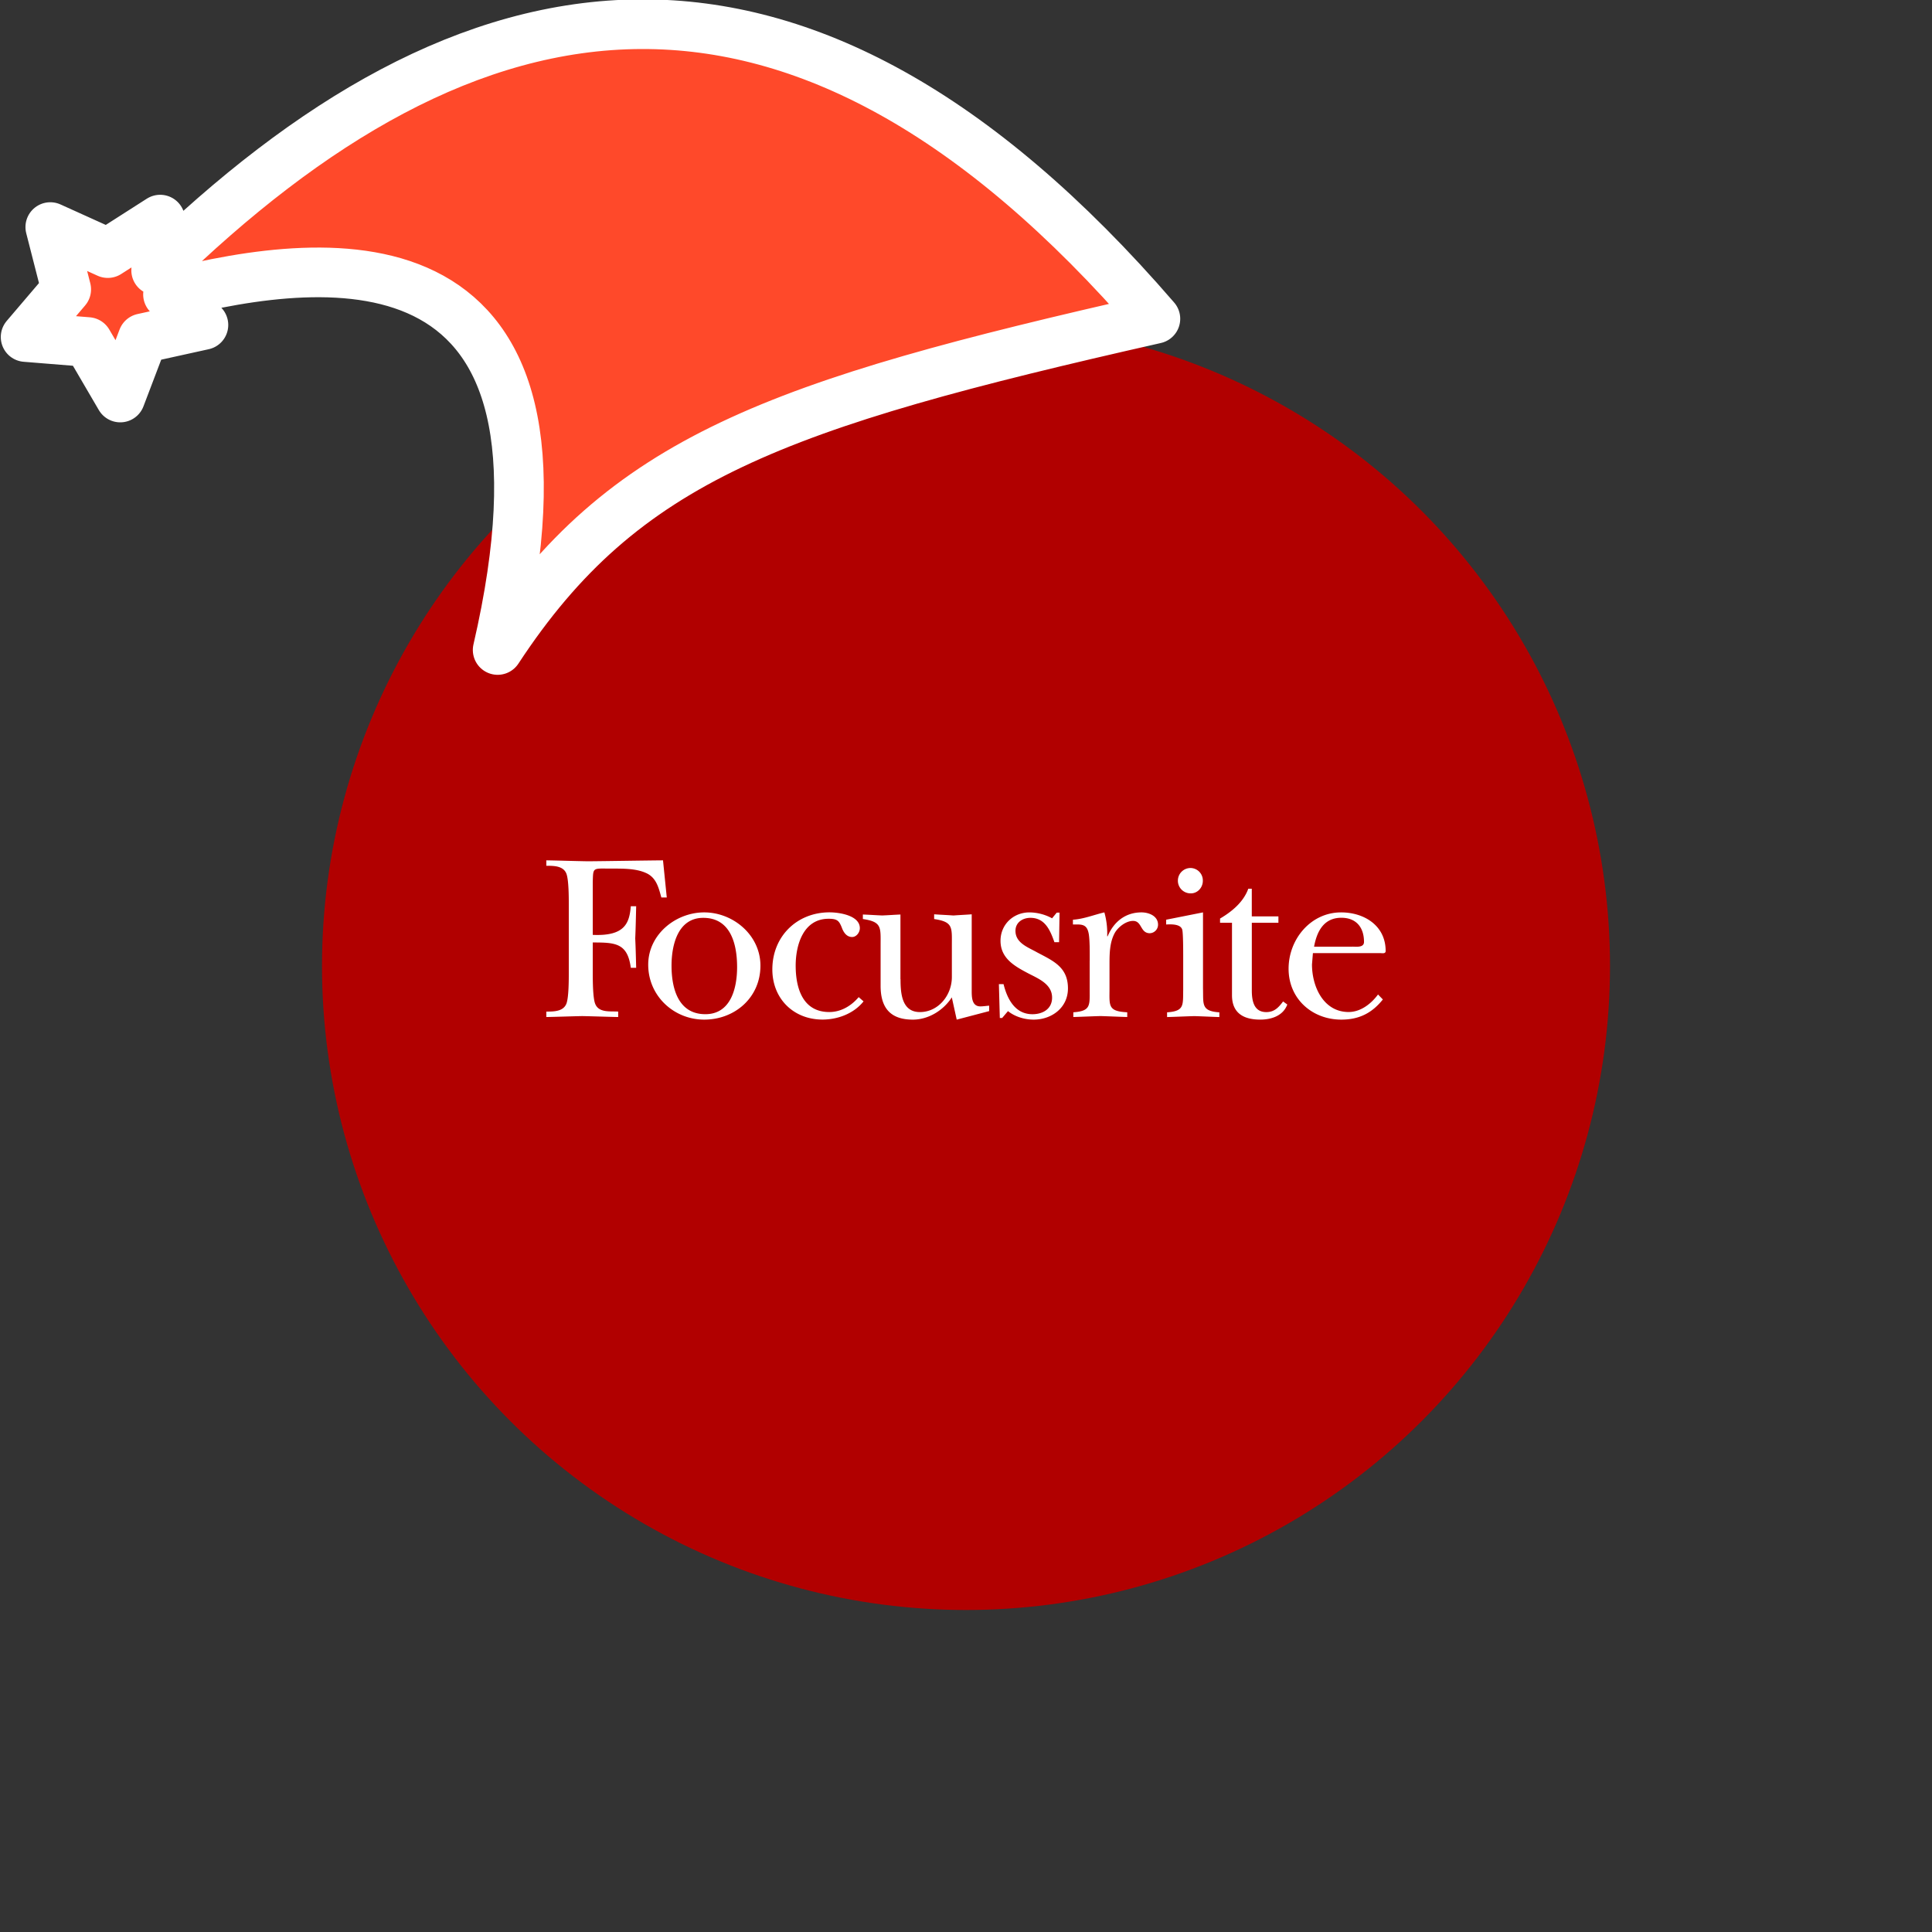 <svg xmlns="http://www.w3.org/2000/svg" viewBox="0 0 1536 1536">
   <rect x="0" y="0" width="1536" height="1536" fill="#333333" stroke="none"/>
   <g id="original" transform="translate(256,256)"><circle cx="512" cy="512" r="512" style="fill:#b10000"/>
   <path d="M274.06 457.52h-4.27c-2.23-8.09-4.09-16-12.43-19.57-8-3.58-18.55-3.39-27.44-3.39-14.85 0-14.29-1.31-14.66 10.55v42.15c25.42 1.13 29.12-9.22 30.25-22.77h4.26c-.19 8.47-.37 17.13-.74 25.6.37 7.71.55 15.62.74 23.34h-4.26c-2.6-19.76-12.44-20.13-30.25-20.13V517c0 5.84 0 19.77 1.85 24.84 2.78 7.53 11.87 6 18.37 6.4v4.33c-9.46-.19-19.11-.56-28.57-.75-9.45.19-18.73.56-28.56.75v-4.33c5.93 0 13.54 0 16-6.4 1.86-5.07 1.86-19 1.86-25v-53.11c0-6 0-19.95-1.86-25-2.41-6.4-10-6.4-16-6.4V428c11.31.19 22.26.57 33.21.75 19.85-.19 39.69-.56 59.55-.75l3 29.54Zm3.83 54.2c0-16.37 5-38 25.23-38 21.9 0 26.9 21.07 26.9 39.15 0 16.75-5 37.44-25.23 37.44-21.7 0-26.9-20.69-26.9-38.58Zm70.68 0c0-24.28-21.7-42.34-44.7-42.34-22.64 0-44.52 17.5-44.52 41.59 0 24.85 20.41 43.66 44.52 43.66 24.31 0 44.7-17.5 44.7-42.91Zm82 28.42-3.89-3.39c-5.94 7-14.1 11.85-23.38 11.85-21 0-26.71-18.81-26.71-36.89 0-16.56 6.12-37.26 26.16-37.26 6.86 0 8.35 1.51 10.57 7.15 1.3 3.57 3.71 7.35 8.16 7.35 3.34 0 6.12-3.58 6.12-7 0-10.36-16.87-12.61-24.11-12.61-25.78 0-45.45 19-45.45 45.36 0 23.33 16.89 39.89 39.88 39.89 12.06 0 24.87-4.7 32.65-14.49Zm29.31-17.69v-51.38c-4.64.18-9.65.57-14.47.75-5.19-.19-10.2-.57-15.4-.75v3.58c15.21 2.25 14.1 6.59 14.1 20.89v32.19c0 16.55 6.87 26.91 25.61 26.91 12.43 0 24.3-7.34 31-17.69l3.9 17.69 25.78-6.77v-4.33c-2.41.19-4.82.57-7 .57-6.86 0-6.86-7.53-6.86-12.61v-60.6c-4.64.37-9.65.56-14.47.94-5.2-.38-10.2-.57-15.4-.94v3.77c15.21 2.25 14.09 6.59 14.09 20.89v25.22c0 14.49-10.75 27.85-25.41 27.85-14.47 0-15.4-15.06-15.4-26.16Zm80.87 30.87 4.63-5.46c5.57 4.52 13.36 6.77 20.42 6.77 14.28 0 27.26-9.41 27.26-24.83 0-16.94-11.68-21.83-24.49-28.61-7-4-17.24-7.34-17.24-17.13 0-6.77 5.75-10.35 11.87-10.35 11.69 0 15.77 10 19.11 19.38H586l.37-23.53h-2.23l-3.7 4.52a38.39 38.39 0 0 0-18-4.7c-12.79 0-23 9.6-23 22.59 0 14.12 11.5 20.32 22.26 26 8 4.14 18.74 8.47 18.74 19.19 0 9-7.42 13.17-15.59 13.17-13.72 0-20-11.85-23-23.9h-3.7l.74 26.92Zm69.58-45.55v23.15c0 12.41.93 16.93-13 17.87v3.76c7.23-.19 14.28-.56 21.52-.75 7.05.19 14.29.56 21.34.75v-3.76c-15.58-.75-14.1-5.27-14.1-19v-18.63c0-8.67 0-17.88 4.27-25.6 2.78-4.7 8.9-9.41 14.47-9.41 7.24 0 5.56 9.79 13.35 9.79a6.79 6.79 0 0 0 6.5-6.78c0-7-7.42-9.79-13.17-9.79-12.8 0-22.08 7.53-26.9 19h-.37a61.21 61.21 0 0 0-2.23-19c-8.16 1.88-16.33 5.27-25 5.83v3.8c5.94 0 10.58-.75 12.25 6 1.29 4.33 1.11 17.69 1.11 22.77Zm70.12-63.52a10.08 10.08 0 0 0 10.38 10c5.19 0 9.46-4.51 9.46-10a9.9 9.9 0 0 0-9.83-10.16 10.05 10.05 0 0 0-10 10.16Zm20 25.12-29.32 5.83v3.8c3.71-.19 11.5-.56 12.8 4.15.75 2.82.75 17.31.75 20.89v26.92c-.19 12.41.92 16.93-12.81 17.87v3.76c7.23-.19 14.47-.56 21.71-.75 6.68.19 13.53.56 19.85.75v-3.76c-14.66-.94-12.62-6.59-13-19v-60.46Zm13.55 8.28h9.47v57.59c0 14.12 9.09 19.38 22.44 19.38 8.91 0 18.19-3 21.53-12l-3.34-2.44c-3.53 4.7-6.87 8.47-13.36 8.47-9.83 0-11.51-8.85-11.51-17.32v-53.68h21.15v-5.08h-21.17v-22h-2.78c-3.9 10.73-13.17 18.26-22.45 23.71v3.38Zm105.35 19h-30.63c2.23-12.23 7.79-23 21.7-23 11.7 0 18 7.53 18 19.19 0 4.71-6.13 3.77-9.09 3.77Zm24.11 42-3.89-4c-5.57 7.53-13.92 13.93-23.38 13.93-19.85 0-29.12-19.95-29.12-37.83l.74-9H841c1.85 0 4.64.75 4.64-1.69 0-20.32-17.25-30.68-35.43-30.68-24.11 0-41.74 21.27-41.74 44.8 0 24.09 18.92 40.45 41.92 40.45 13.92 0 24.31-5.08 33-16Z" style="fill:#fff"/>
</g><g id="hat" transform="rotate(-19.665,2554.589,-1846.277)"><path id="🎅" style="fill:rgb(255, 73, 42);stroke:#ffffff;stroke-width:39.477;stroke-linecap:square;stroke-linejoin:round;stroke-miterlimit:5;stroke-dasharray:none;stroke-opacity:1" d="M 1.389 -777.641 C -126.418 -822.856 -272.881 -794.175 -427.741 -723.171 L -411.151 -760.082 L -459.325 -749.028 L -495.42 -783.898 L -500.164 -732.99 L -543.311 -708.18 L -498.069 -687.773 L -488.639 -637.572 L -455.935 -675.866 L -406.96 -669.648 L -425.318 -701.976 C -290.885 -689.168 -86.609 -639.134 -273.64 -347.587 C -128.154 -457.468 0.386 -456.792 307.394 -419.568 C 228.265 -624.227 123.306 -734.509 1.389 -777.641 z "/></g></svg>
